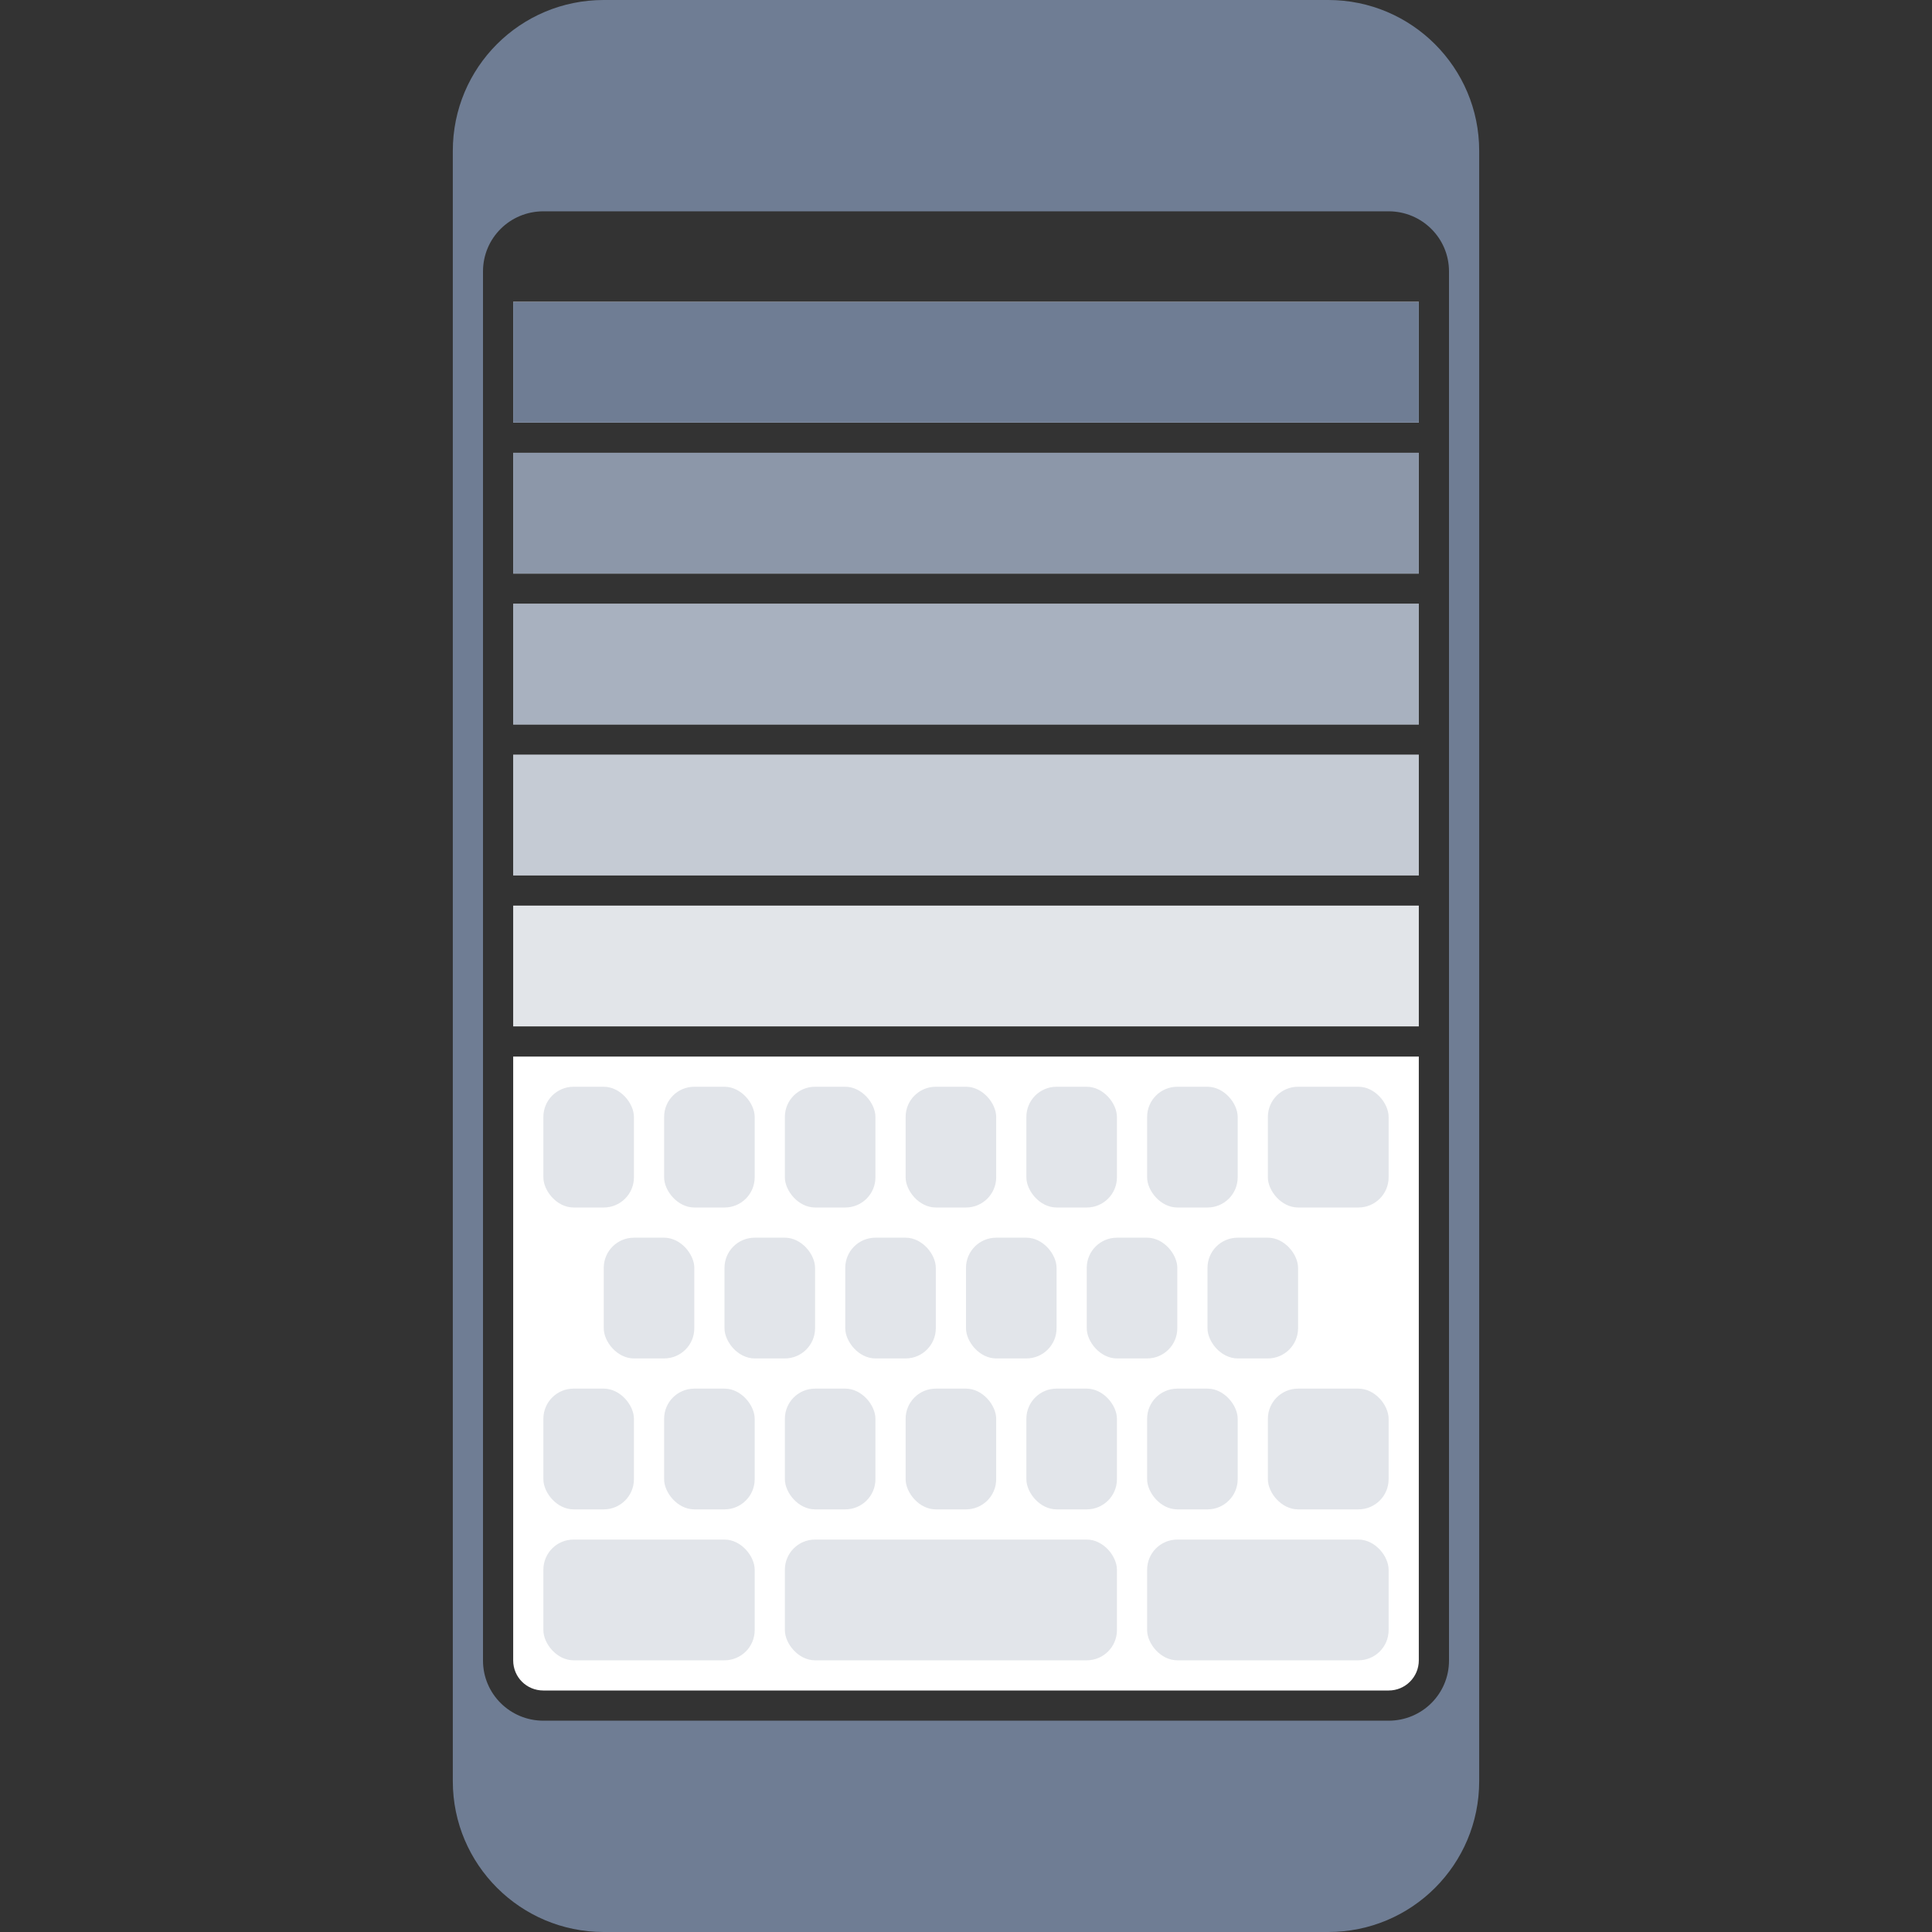 <?xml version="1.0" encoding="UTF-8"?>
<svg width="64px" height="64px" viewBox="0 0 64 64" version="1.1" xmlns="http://www.w3.org/2000/svg" xmlns:xlink="http://www.w3.org/1999/xlink">
    <rect x="0" y="0" width="64" height="64" fill="#333333" stroke="none"/>
    <!-- Generator: Sketch 42 (36781) - http://www.bohemiancoding.com/sketch -->
    <title>3</title>
    <desc>Created with Sketch.</desc>
    <defs></defs>
    <g id="Page-1" stroke="none" stroke-width="1" fill="none" fill-rule="evenodd">
        <g id="Splash" transform="translate(-580, -496)">
            <g id="List" transform="translate(580, 496)">
                <path d="M15,4.995 C15,2.236 17.231,0 19.999,0 L44.001,0 C46.762,0 49,2.24 49,4.995 L49,59.005 C49,61.764 46.769,64 44.001,64 L19.999,64 C17.238,64 15,61.76 15,59.005 L15,4.995 Z M16,8.991 L16,55.009 C16,56.111 16.896,57 18.002,57 L45.998,57 C47.111,57 48,56.109 48,55.009 L48,8.991 C48,7.889 47.104,7 45.998,7 L18.002,7 C16.889,7 16,7.891 16,8.991 Z" id="Combined-Shape" fill="#6F7D94"></path>
                <path d="M17,35 L47,35 L47,55.001 C47,55.553 46.553,56 46.002,56 L17.998,56 C17.447,56 17,55.561 17,55.001 L17,35 Z" id="Rectangle-5" fill="#FFFFFF"></path>
                <g id="Group-2" transform="translate(18, 36)" fill="#6F7D94" opacity="0.2">
                    <rect id="Rectangle-6" x="0" y="0" width="3" height="4" rx="1"></rect>
                    <rect id="Rectangle-6" x="4" y="0" width="3" height="4" rx="1"></rect>
                    <rect id="Rectangle-6" x="8" y="0" width="3" height="4" rx="1"></rect>
                    <rect id="Rectangle-6" x="12" y="0" width="3" height="4" rx="1"></rect>
                    <rect id="Rectangle-6" x="16" y="0" width="3" height="4" rx="1"></rect>
                    <rect id="Rectangle-6" x="20" y="0" width="3" height="4" rx="1"></rect>
                    <rect id="Rectangle-6" x="24" y="0" width="4" height="4" rx="1"></rect>
                    <rect id="Rectangle-6" x="2" y="5" width="3" height="4" rx="1"></rect>
                    <rect id="Rectangle-6" x="6" y="5" width="3" height="4" rx="1"></rect>
                    <rect id="Rectangle-6" x="10" y="5" width="3" height="4" rx="1"></rect>
                    <rect id="Rectangle-6" x="14" y="5" width="3" height="4" rx="1"></rect>
                    <rect id="Rectangle-6" x="18" y="5" width="3" height="4" rx="1"></rect>
                    <rect id="Rectangle-6" x="22" y="5" width="3" height="4" rx="1"></rect>
                    <rect id="Rectangle-6" x="0" y="10" width="3" height="4" rx="1"></rect>
                    <rect id="Rectangle-6" x="4" y="10" width="3" height="4" rx="1"></rect>
                    <rect id="Rectangle-6" x="8" y="10" width="3" height="4" rx="1"></rect>
                    <rect id="Rectangle-6" x="12" y="10" width="3" height="4" rx="1"></rect>
                    <rect id="Rectangle-6" x="16" y="10" width="3" height="4" rx="1"></rect>
                    <rect id="Rectangle-6" x="20" y="10" width="3" height="4" rx="1"></rect>
                    <rect id="Rectangle-6" x="24" y="10" width="4" height="4" rx="1"></rect>
                    <rect id="Rectangle-6" x="0" y="15" width="7" height="4" rx="1"></rect>
                    <rect id="Rectangle-6" x="8" y="15" width="11" height="4" rx="1"></rect>
                    <rect id="Rectangle-6" x="20" y="15" width="8" height="4" rx="1"></rect>
                </g>
                <rect id="Rectangle-5" fill="#FFFFFF" x="17" y="30" width="30" height="4"></rect>
                <rect id="Rectangle-5" fill="#6F7D94" opacity="0.2" x="17" y="30" width="30" height="4"></rect>
                <rect id="Rectangle-5" fill="#FFFFFF" x="17" y="25" width="30" height="4"></rect>
                <rect id="Rectangle-5" fill="#6F7D94" opacity="0.4" x="17" y="25" width="30" height="4"></rect>
                <rect id="Rectangle-5" fill="#FFFFFF" x="17" y="20" width="30" height="4"></rect>
                <rect id="Rectangle-5" fill="#6F7D94" opacity="0.6" x="17" y="20" width="30" height="4"></rect>
                <rect id="Rectangle-5" fill="#FFFFFF" x="17" y="15" width="30" height="4"></rect>
                <rect id="Rectangle-5" fill="#6F7D94" opacity="0.8" x="17" y="15" width="30" height="4"></rect>
                <rect id="Rectangle-5" fill="#FFFFFF" x="17" y="10" width="30" height="4"></rect>
                <rect id="Rectangle-5" fill="#6F7D94" x="17" y="10" width="30" height="4"></rect>
            </g>
        </g>
    </g>
</svg>